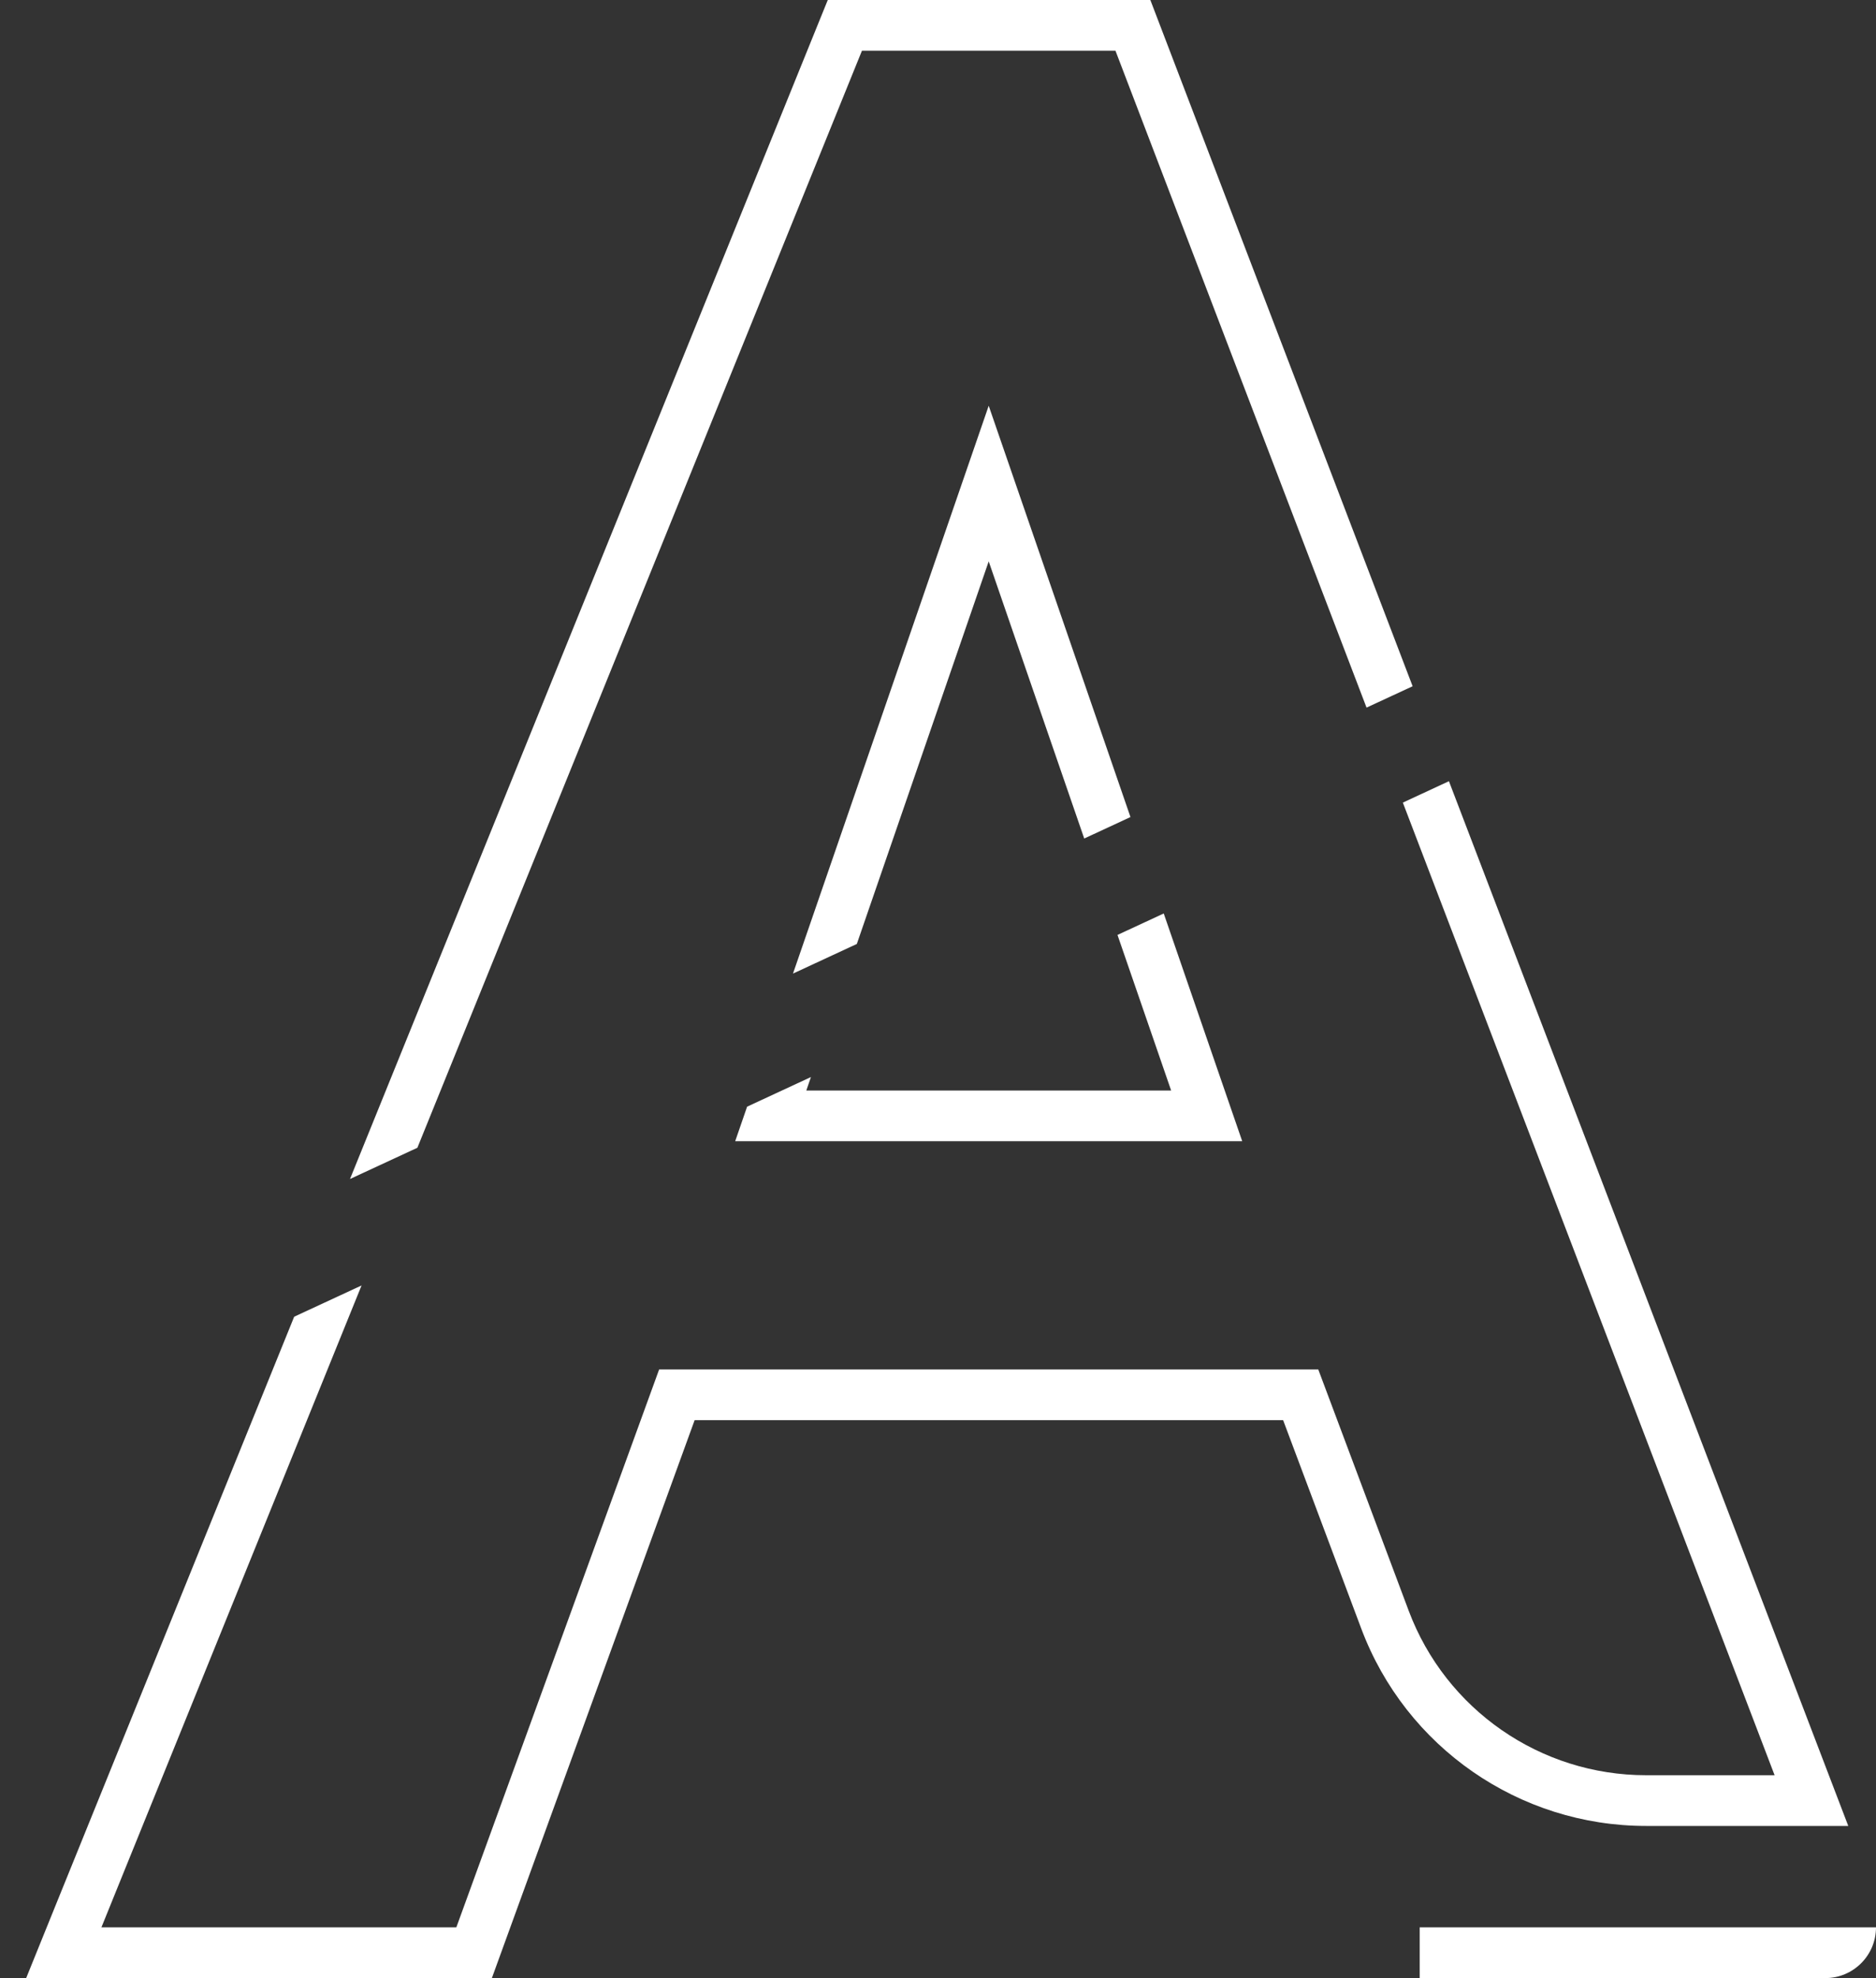 <svg width="37" height="39" viewBox="0 0 37 39" fill="none" xmlns="http://www.w3.org/2000/svg">
<rect x="0" y="0" width="37" height="39" fill="#333333" stroke="none"/>
<path fill-rule="evenodd" clip-rule="evenodd" d="M32.465 35H33.929H35L34.618 34L27.668 15.824L28.577 15.402L35.934 34.643L36.453 36H35H32.465C29.964 36 27.725 34.449 26.847 32.107L25.307 28H13.7L9.94 38.342L9.701 39H9H2H0.516L1.073 37.624L5.802 25.96L7.131 25.344L2.405 37L2 38H3.079H9L13 27H26L27.783 31.756C28.515 33.707 30.381 35 32.465 35ZM14.735 21.819L14.5 22.5H15.558H23.442H24.5L24.155 21.5L22.952 18.01L22.04 18.433L23.098 21.5H15.903L15.994 21.235L14.735 21.819ZM16.899 18.611L15.64 19.195L18.971 9.534L19.5 8L20.029 9.534L22.296 16.109L21.384 16.532L19.5 11.068L16.899 18.611ZM26.952 13.951L22 1H17L8.232 22.629L6.903 23.245L16.073 0.624L16.326 0H17H22H22.688L22.934 0.643L27.861 13.53L26.952 13.951Z" fill="white"/>
<path d="M28 38H37C37 38.552 36.552 39 36 39H28V38Z" fill="white"/>
</svg>
